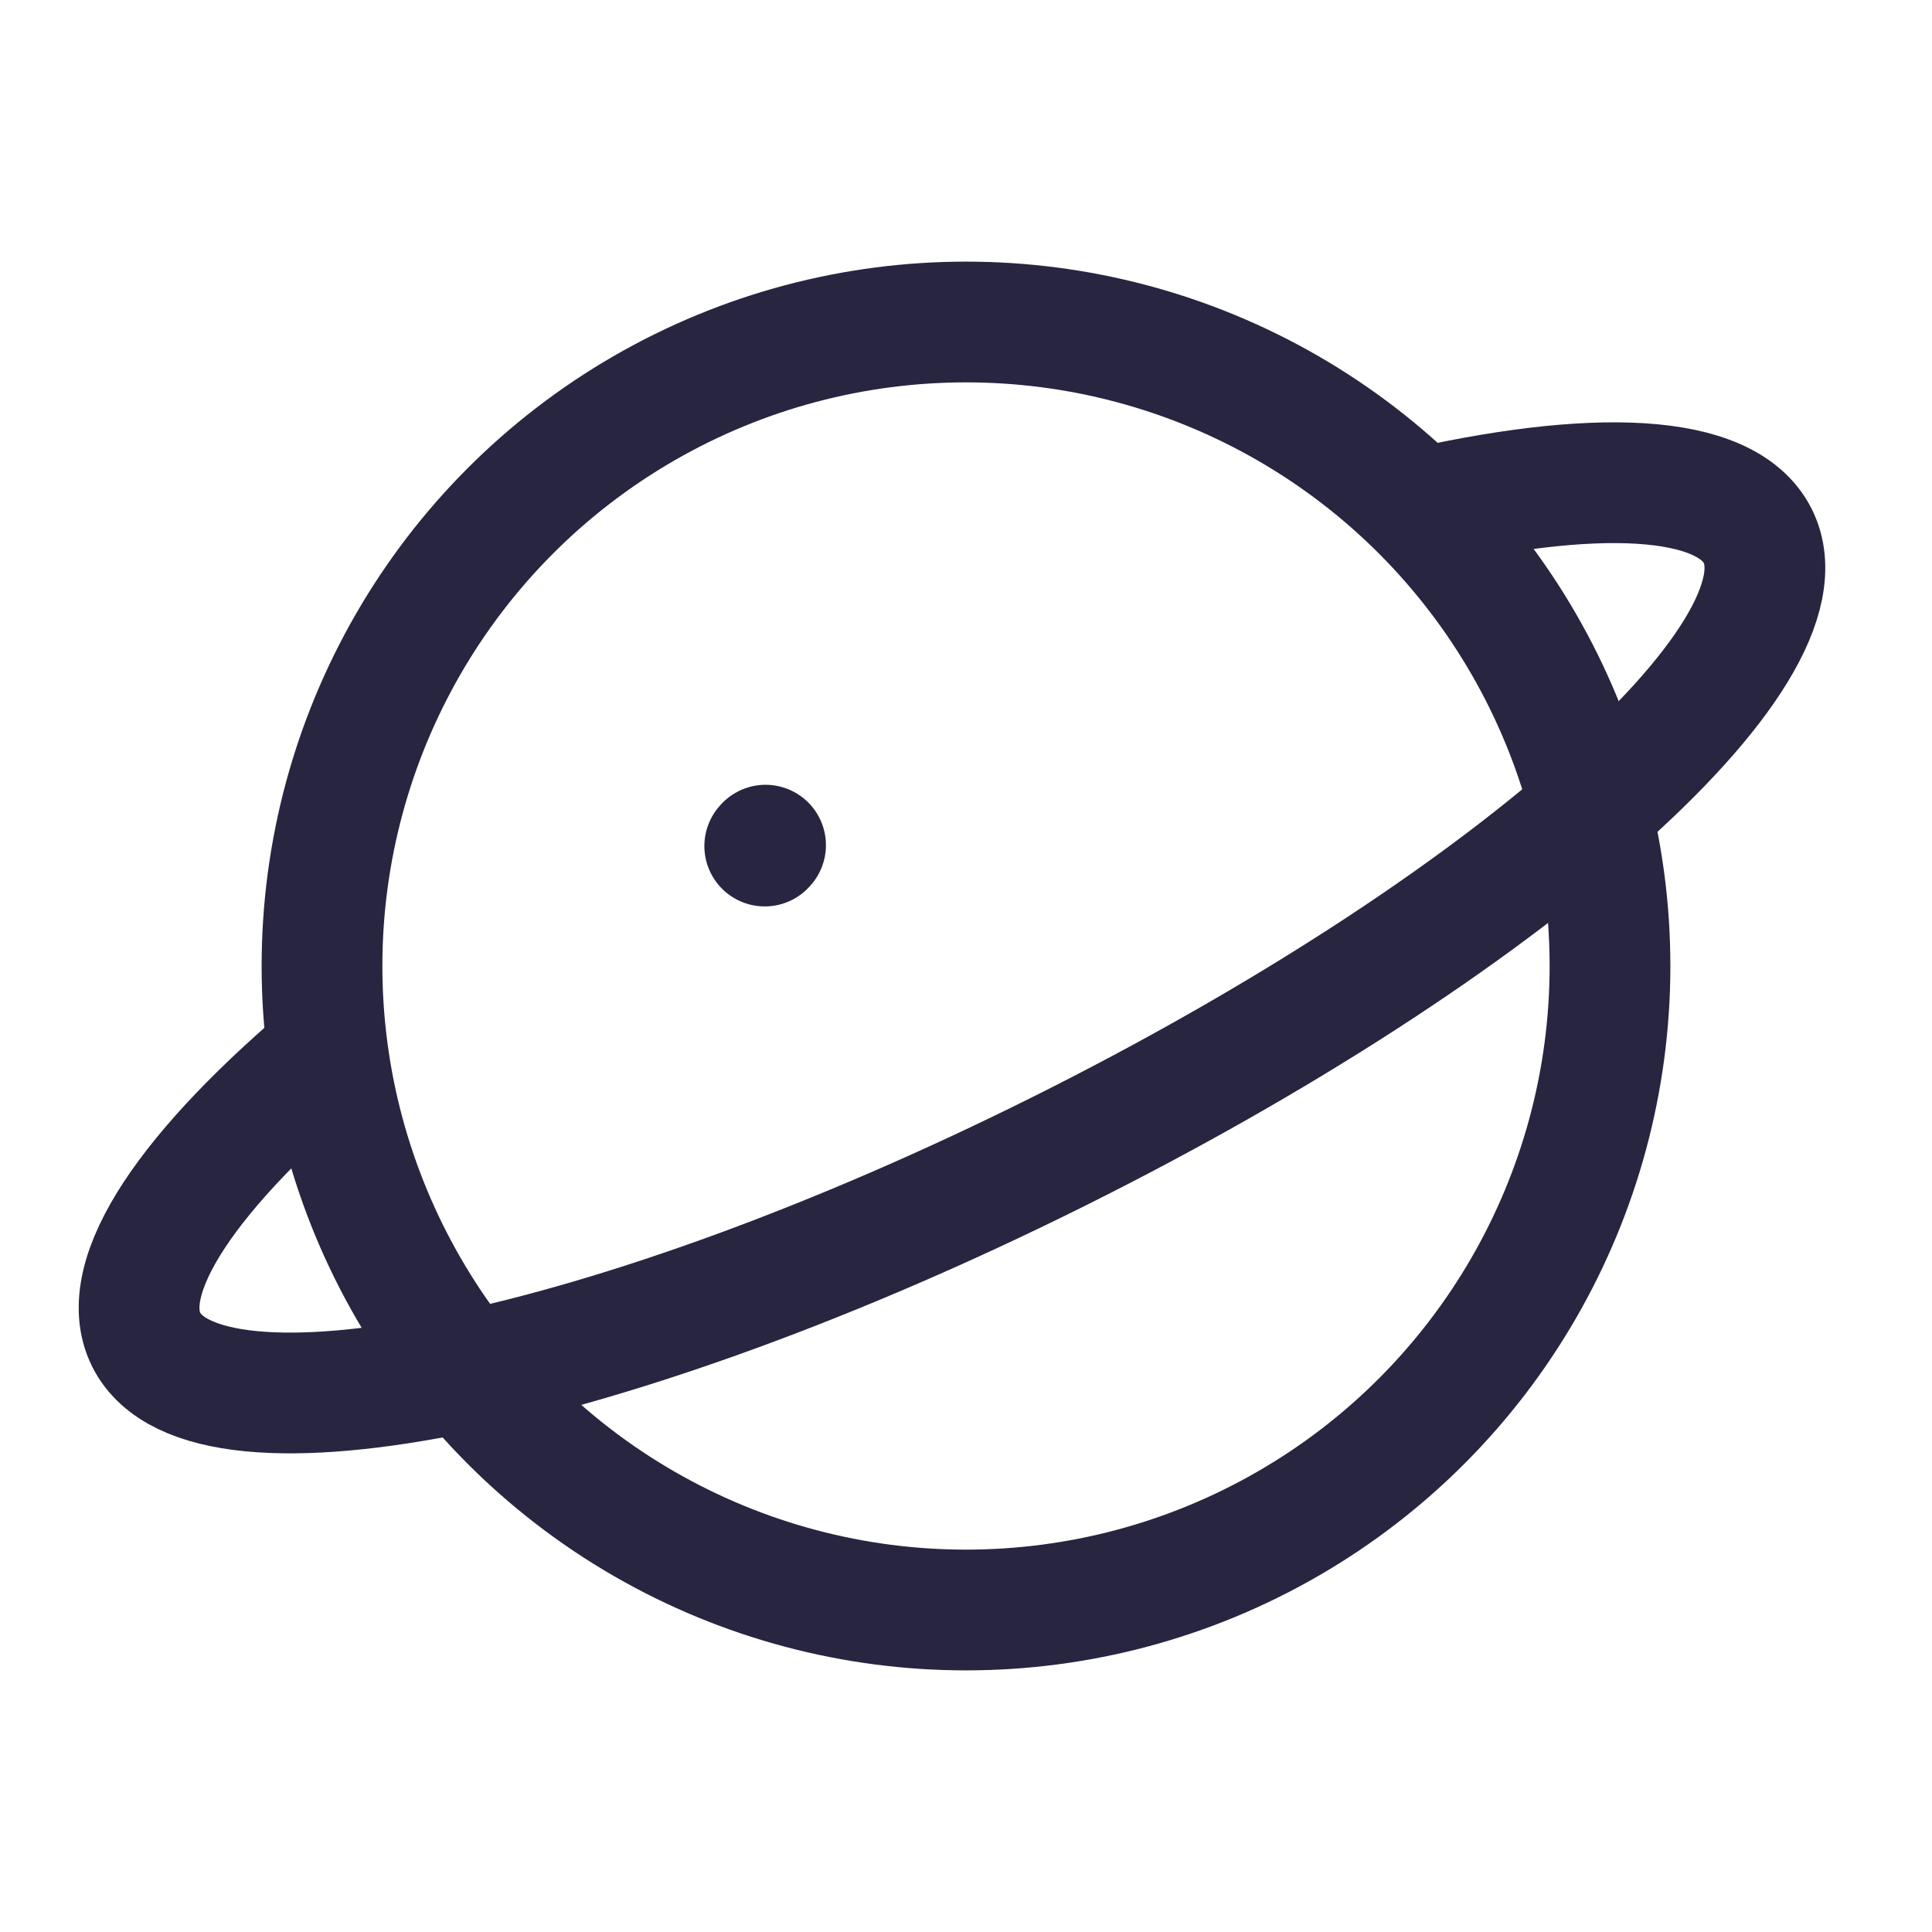 <svg width="24" height="24" viewBox="0 0 24 24" fill="none" xmlns="http://www.w3.org/2000/svg">
<circle cx="12" cy="12" r="8" stroke="#272540" stroke-width="1.5"/>
<path d="M17.498 6.348C19.796 5.809 21.443 5.872 21.836 6.66C22.567 8.126 18.678 11.549 13.149 14.305C7.621 17.061 2.547 18.107 1.816 16.641C1.424 15.855 2.36 14.507 4.165 13" stroke="#272540" stroke-width="1.5"/>
<path d="M9.5 10.51L9.51 10.499" stroke="#272540" stroke-width="1.5" stroke-linecap="round" stroke-linejoin="round"/>
</svg>

